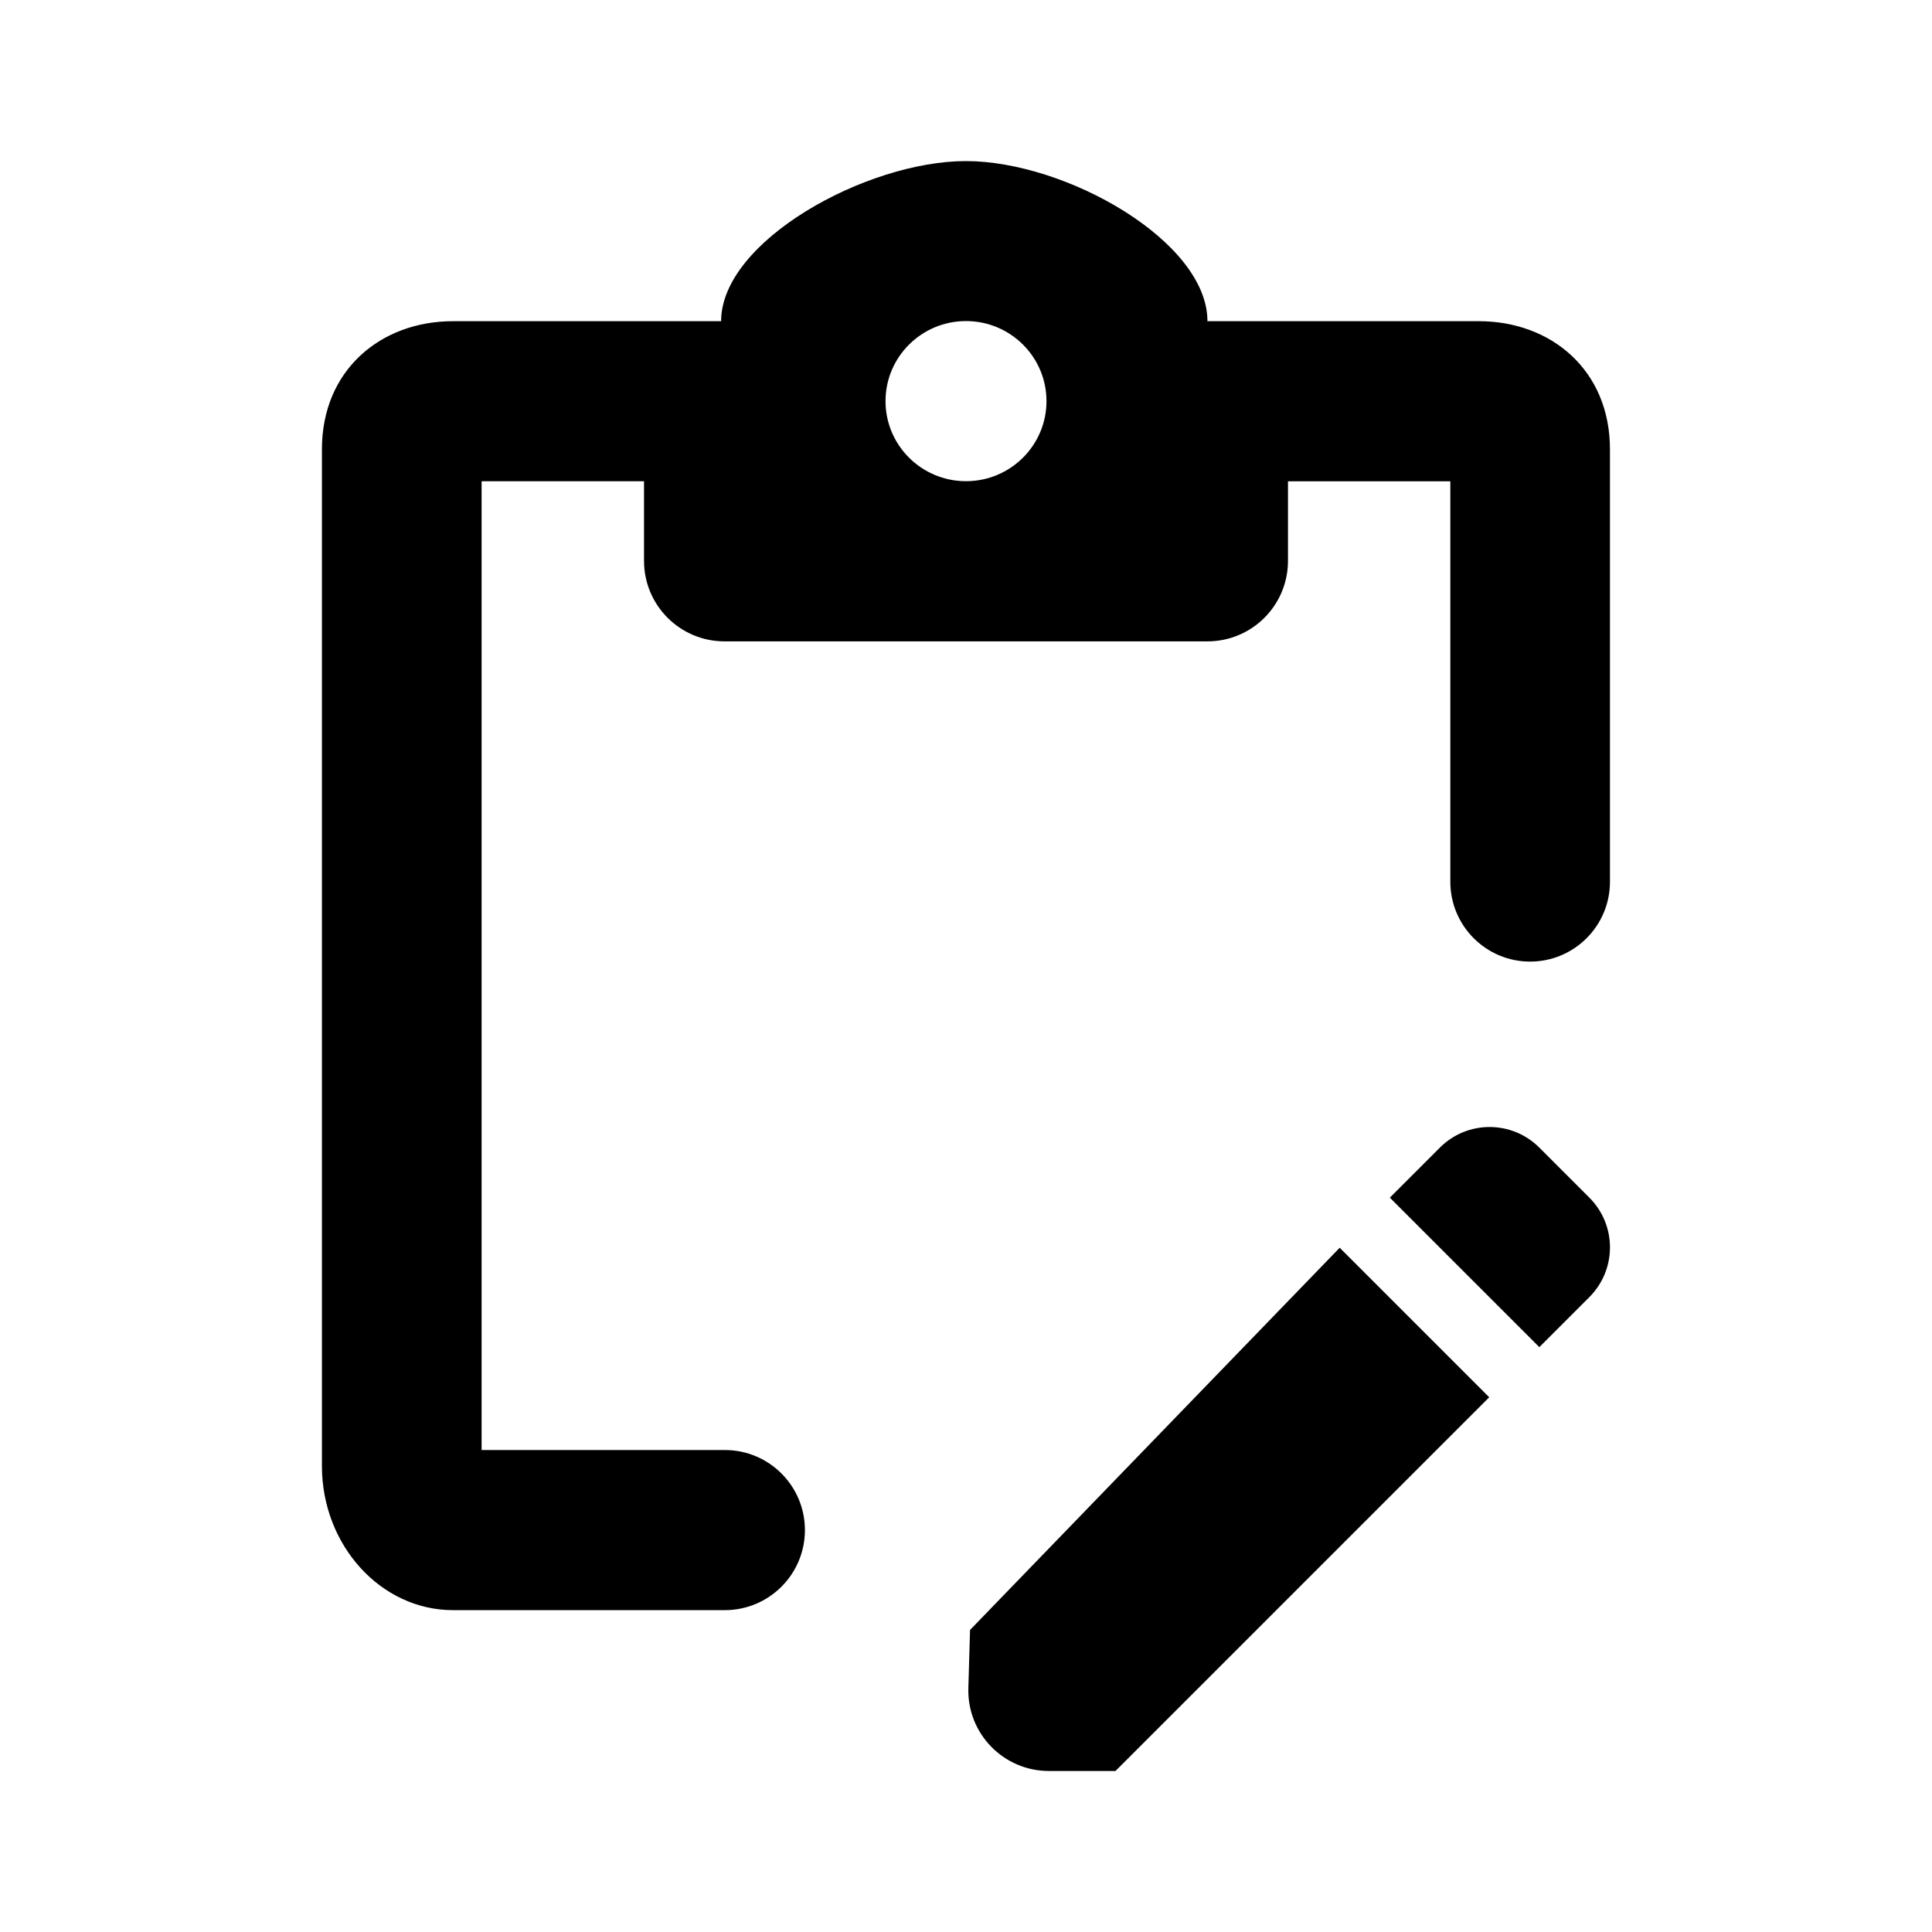 <!-- Generated by IcoMoon.io -->
<svg version="1.1" xmlns="http://www.w3.org/2000/svg" width="32" height="32" viewBox="0 0 32 32">
<title>icon-audit-log</title>
<path d="M7.978 7.971h2.689v1.319c0 0.736 0.597 1.333 1.333 1.333l8-0c0.736-0 1.333-0.597 1.333-1.333v-1.318h2.689v6.633c0 0.73 0.592 1.322 1.322 1.322s1.322-0.592 1.322-1.322v-7.163c0-1.313-0.977-2.122-2.17-2.122l-4.497-0c0-1.326-2.347-2.652-4-2.652s-4.055 1.326-4.055 2.652h-4.442c-1.194 0-2.17 0.809-2.17 2.122v16.84c0 1.313 0.977 2.387 2.17 2.387h4.504c0.732 0 1.326-0.594 1.326-1.326s-0.594-1.326-1.326-1.326h-4.029v-16.044zM17.333 6.644c0 0.732-0.597 1.326-1.333 1.326s-1.333-0.594-1.333-1.326c0-0.732 0.597-1.326 1.333-1.326s1.333 0.594 1.333 1.326zM26.325 21.484l-0.829 0.829-2.476-2.476 0.829-0.829c0.455-0.455 1.191-0.455 1.647 0l0.829 0.829c0.455 0.455 0.455 1.191 0 1.647zM22.19 20.667l2.476 2.476-6.19 6.19h-1.104c-0.751 0-1.355-0.621-1.333-1.372l0.028-0.964 6.123-6.331z"></path>
</svg>
